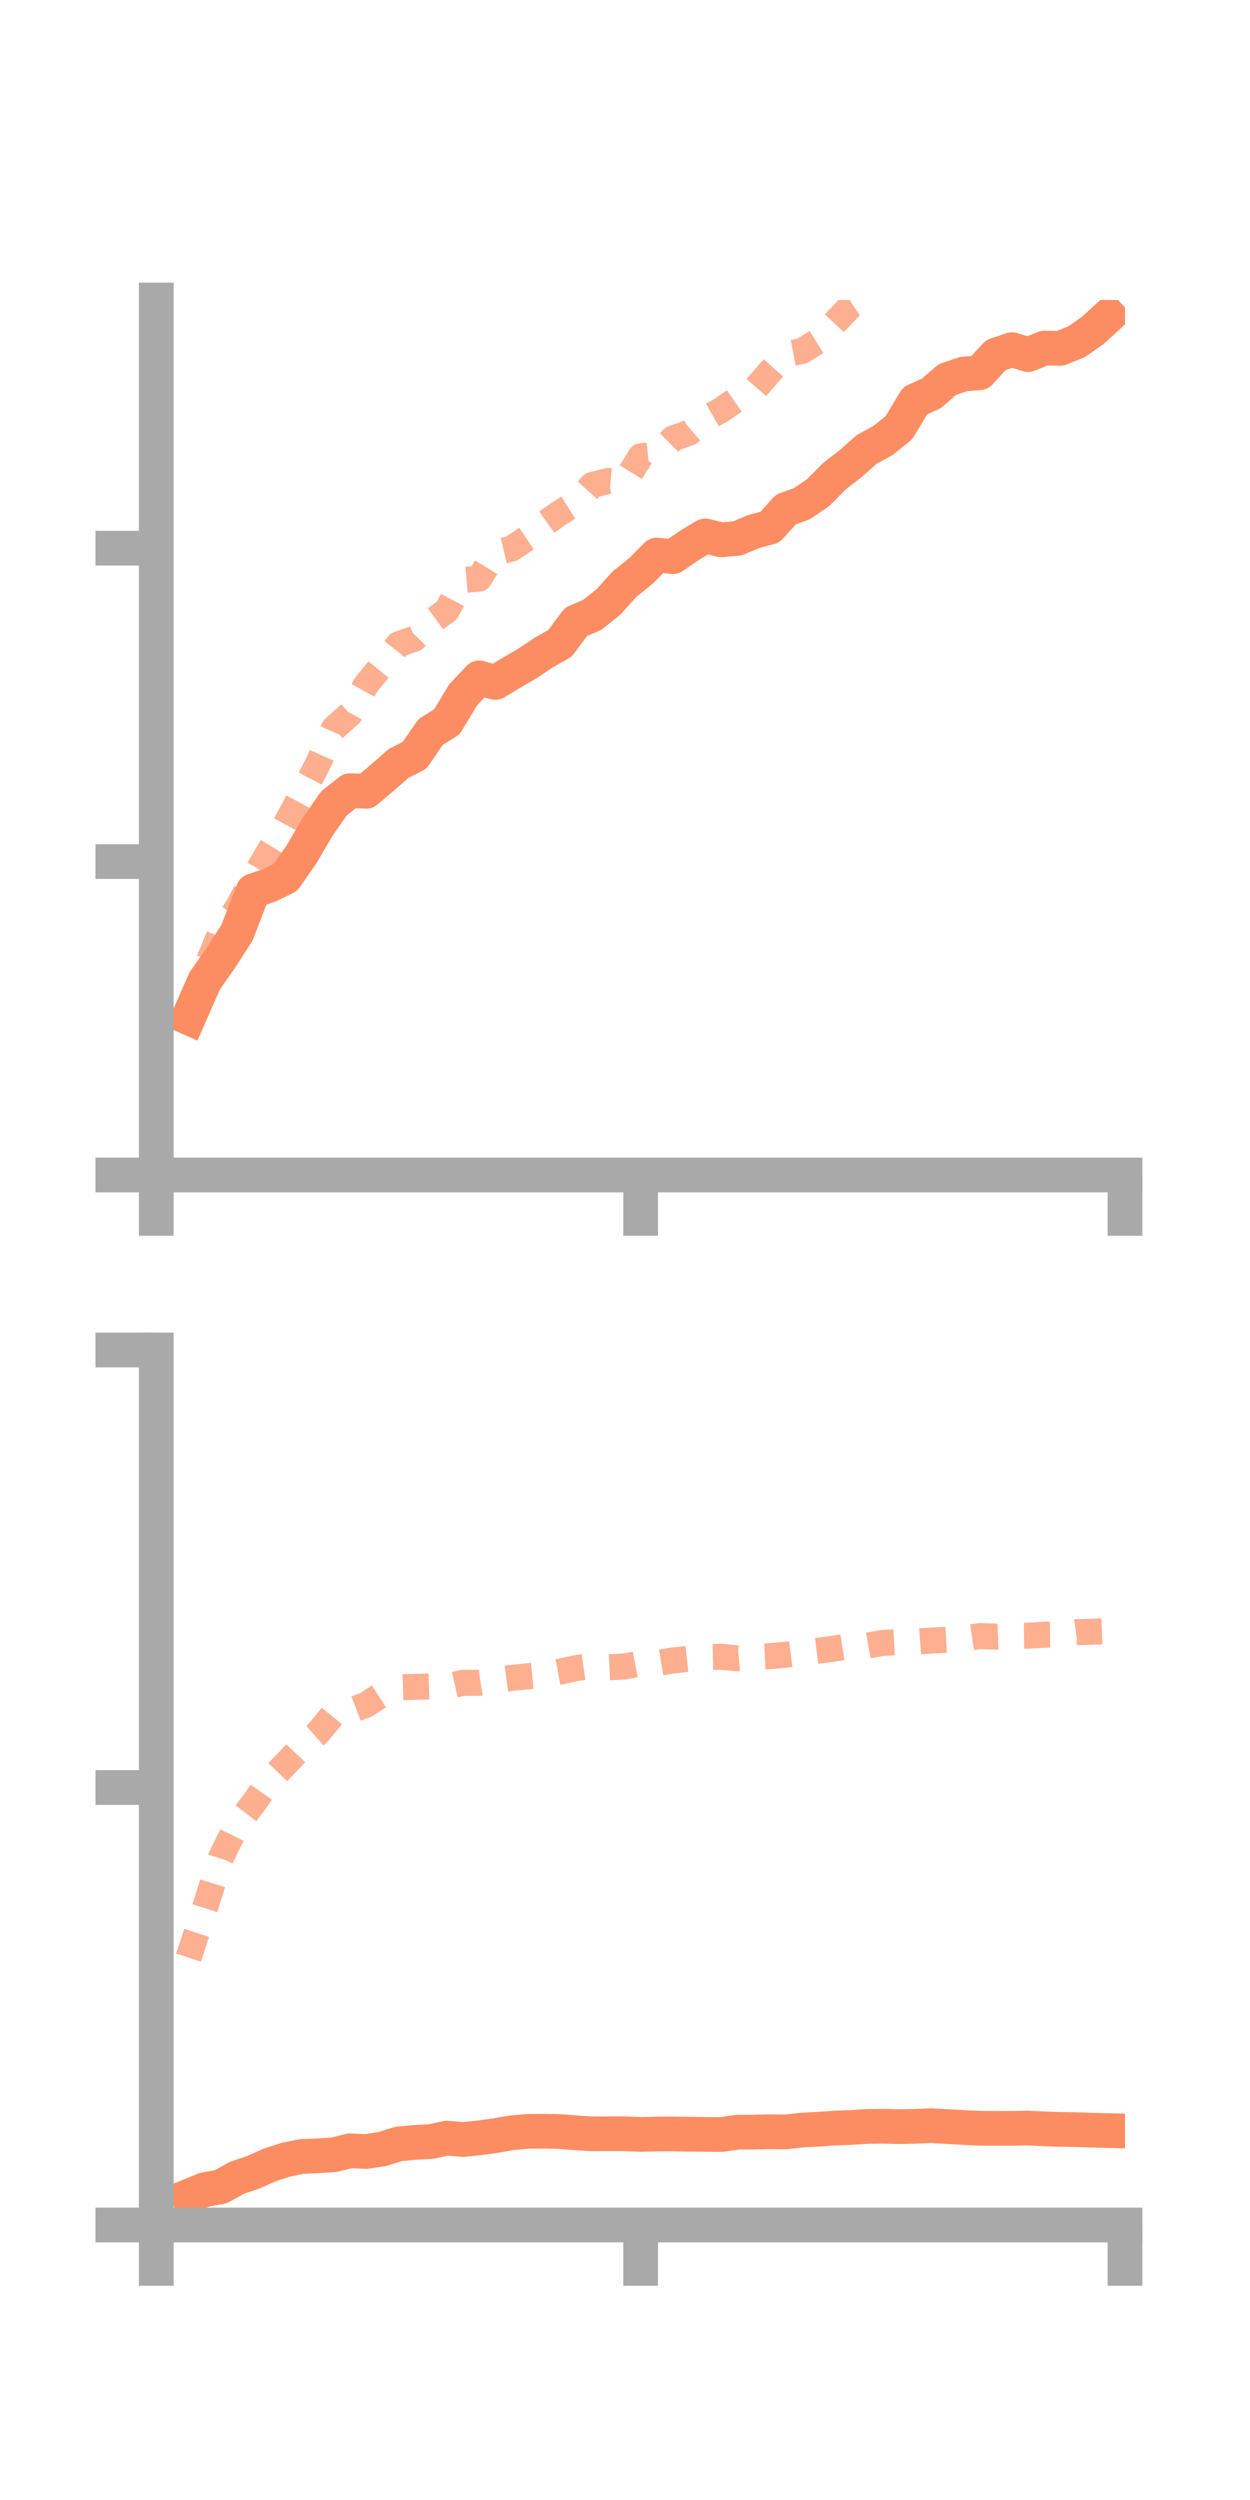 <?xml version="1.0" encoding="utf-8" standalone="no"?>
<!DOCTYPE svg PUBLIC "-//W3C//DTD SVG 1.1//EN"
  "http://www.w3.org/Graphics/SVG/1.1/DTD/svg11.dtd">
<!-- Created with matplotlib (https://matplotlib.org/) -->
<svg height="144pt" version="1.1" viewBox="0 0 72 144" width="72pt" xmlns="http://www.w3.org/2000/svg" xmlns:xlink="http://www.w3.org/1999/xlink">
 <defs>
  <style type="text/css">*{stroke-linecap:butt;stroke-linejoin:round;}</style>
 </defs>
 <g id="figure_1">
  <g id="patch_1">
   <path d="M 0 144 
L 72 144 
L 72 0 
L 0 0 
z
" style="fill:none;"/>
  </g>
  <g id="axes_1">
   <g id="patch_2">
    <path d="M 9 67.68 
L 64.8 67.68 
L 64.8 17.28 
L 9 17.28 
z
" style="fill:none;"/>
   </g>
   <g id="matplotlib.axis_1">
    <g id="xtick_1">
     <g id="line2d_1">
      <defs>
       <path d="M 0 0 
L 0 3.5 
" id="m1bd67feeb7" style="stroke:#a9a9a9;stroke-width:2;"/>
      </defs>
      <g>
       <use style="fill:#a9a9a9;stroke:#a9a9a9;stroke-width:2;" x="9" xlink:href="#m1bd67feeb7" y="67.68"/>
      </g>
     </g>
    </g>
    <g id="xtick_2">
     <g id="line2d_2">
      <g>
       <use style="fill:#a9a9a9;stroke:#a9a9a9;stroke-width:2;" x="36.9" xlink:href="#m1bd67feeb7" y="67.68"/>
      </g>
     </g>
    </g>
    <g id="xtick_3">
     <g id="line2d_3">
      <g>
       <use style="fill:#a9a9a9;stroke:#a9a9a9;stroke-width:2;" x="64.8" xlink:href="#m1bd67feeb7" y="67.68"/>
      </g>
     </g>
    </g>
   </g>
   <g id="matplotlib.axis_2">
    <g id="ytick_1">
     <g id="line2d_4">
      <defs>
       <path d="M 0 0 
L -3.5 0 
" id="m789fbcae11" style="stroke:#a9a9a9;stroke-width:2;"/>
      </defs>
      <g>
       <use style="fill:#a9a9a9;stroke:#a9a9a9;stroke-width:2;" x="9" xlink:href="#m789fbcae11" y="67.68"/>
      </g>
     </g>
    </g>
    <g id="ytick_2">
     <g id="line2d_5">
      <g>
       <use style="fill:#a9a9a9;stroke:#a9a9a9;stroke-width:2;" x="9" xlink:href="#m789fbcae11" y="49.627"/>
      </g>
     </g>
    </g>
    <g id="ytick_3">
     <g id="line2d_6">
      <g>
       <use style="fill:#a9a9a9;stroke:#a9a9a9;stroke-width:2;" x="9" xlink:href="#m789fbcae11" y="31.575"/>
      </g>
     </g>
    </g>
   </g>
   <g id="line2d_7">
    <path clip-path="url(#p8d603ed9eb)" d="M 10.86 58.619 
L 11.79 56.502 
L 12.72 55.171 
L 13.65 53.729 
L 14.58 51.312 
L 15.51 50.995 
L 16.44 50.539 
L 17.37 49.207 
L 18.3 47.617 
L 19.23 46.279 
L 20.16 45.541 
L 21.09 45.58 
L 22.02 44.799 
L 22.95 43.98 
L 23.88 43.506 
L 24.81 42.156 
L 25.74 41.578 
L 26.67 40.031 
L 27.6 39.046 
L 28.53 39.31 
L 29.46 38.75 
L 30.39 38.207 
L 31.32 37.587 
L 32.25 37.061 
L 33.18 35.817 
L 34.11 35.42 
L 35.04 34.677 
L 35.97 33.649 
L 36.9 32.9 
L 37.83 31.97 
L 38.76 32.066 
L 39.69 31.427 
L 40.62 30.868 
L 41.55 31.097 
L 42.48 31.009 
L 43.41 30.617 
L 44.34 30.368 
L 45.27 29.344 
L 46.2 29.01 
L 47.13 28.37 
L 48.06 27.431 
L 48.99 26.711 
L 49.92 25.887 
L 50.85 25.381 
L 51.78 24.633 
L 52.71 23.086 
L 53.64 22.664 
L 54.57 21.86 
L 55.5 21.545 
L 56.43 21.469 
L 57.36 20.452 
L 58.29 20.14 
L 59.22 20.427 
L 60.15 20.05 
L 61.08 20.062 
L 62.01 19.682 
L 62.94 19.034 
L 63.87 18.183 
" style="fill:none;stroke:#fc8d62;stroke-linecap:square;stroke-width:2;"/>
   </g>
   <g id="line2d_8">
    <path clip-path="url(#p8d603ed9eb)" d="M 10.86 58.075 
L 11.79 55.935 
L 12.72 53.679 
L 13.65 52.337 
L 14.58 50.624 
L 15.51 49.022 
L 16.44 47.498 
L 17.37 45.781 
L 18.3 44.019 
L 19.23 41.961 
L 20.16 41.126 
L 21.09 39.438 
L 22.02 38.297 
L 22.95 37.113 
L 23.88 36.785 
L 24.81 35.841 
L 25.74 35.163 
L 26.67 33.41 
L 27.6 33.328 
L 28.53 31.822 
L 29.46 31.601 
L 30.39 30.979 
L 31.32 30.199 
L 32.25 29.544 
L 33.18 28.966 
L 34.11 27.936 
L 35.04 27.703 
L 35.97 27.789 
L 36.9 26.283 
L 37.83 26.18 
L 38.76 25.26 
L 39.69 24.926 
L 40.62 24.134 
L 41.55 23.613 
L 42.48 22.968 
L 43.41 22.497 
L 44.34 21.43 
L 45.27 20.393 
L 46.2 20.216 
L 47.13 19.637 
L 48.06 18.616 
L 48.99 17.637 
L 49.92 17.005 
L 50.85 16.061 
L 51.78 14.876 
L 52.71 15.12 
L 53.64 14.348 
L 54.57 13.214 
L 55.5 12.367 
L 56.43 11.863 
L 57.36 10.895 
L 58.29 10.312 
L 59.22 10.623 
L 60.15 9.784 
L 61.08 9.977 
L 62.01 9.149 
L 62.94 8.558 
L 63.87 8.074 
" style="fill:none;stroke:#fc8d62;stroke-dasharray:1.5,1.5;stroke-dashoffset:0;stroke-opacity:0.7;stroke-width:1.5;"/>
   </g>
   <g id="patch_3">
    <path d="M 9 67.68 
L 9 17.28 
" style="fill:none;stroke:#a9a9a9;stroke-linecap:square;stroke-linejoin:miter;stroke-width:2;"/>
   </g>
   <g id="patch_4">
    <path d="M 64.8 67.68 
L 64.8 17.28 
" style="fill:none;"/>
   </g>
   <g id="patch_5">
    <path d="M 9 67.68 
L 64.8 67.68 
" style="fill:none;stroke:#a9a9a9;stroke-linecap:square;stroke-linejoin:miter;stroke-width:2;"/>
   </g>
   <g id="patch_6">
    <path d="M 9 17.28 
L 64.8 17.28 
" style="fill:none;"/>
   </g>
  </g>
  <g id="axes_2">
   <g id="patch_7">
    <path d="M 9 128.16 
L 64.8 128.16 
L 64.8 77.76 
L 9 77.76 
z
" style="fill:none;"/>
   </g>
   <g id="matplotlib.axis_3">
    <g id="xtick_4">
     <g id="line2d_9">
      <g>
       <use style="fill:#a9a9a9;stroke:#a9a9a9;stroke-width:2;" x="9" xlink:href="#m1bd67feeb7" y="128.16"/>
      </g>
     </g>
    </g>
    <g id="xtick_5">
     <g id="line2d_10">
      <g>
       <use style="fill:#a9a9a9;stroke:#a9a9a9;stroke-width:2;" x="36.9" xlink:href="#m1bd67feeb7" y="128.16"/>
      </g>
     </g>
    </g>
    <g id="xtick_6">
     <g id="line2d_11">
      <g>
       <use style="fill:#a9a9a9;stroke:#a9a9a9;stroke-width:2;" x="64.8" xlink:href="#m1bd67feeb7" y="128.16"/>
      </g>
     </g>
    </g>
   </g>
   <g id="matplotlib.axis_4">
    <g id="ytick_4">
     <g id="line2d_12">
      <g>
       <use style="fill:#a9a9a9;stroke:#a9a9a9;stroke-width:2;" x="9" xlink:href="#m789fbcae11" y="128.16"/>
      </g>
     </g>
    </g>
    <g id="ytick_5">
     <g id="line2d_13">
      <g>
       <use style="fill:#a9a9a9;stroke:#a9a9a9;stroke-width:2;" x="9" xlink:href="#m789fbcae11" y="102.96"/>
      </g>
     </g>
    </g>
    <g id="ytick_6">
     <g id="line2d_14">
      <g>
       <use style="fill:#a9a9a9;stroke:#a9a9a9;stroke-width:2;" x="9" xlink:href="#m789fbcae11" y="77.76"/>
      </g>
     </g>
    </g>
   </g>
   <g id="line2d_15">
    <path clip-path="url(#p9687f1a970)" d="M 10.86 126.505 
L 11.79 126.123 
L 12.72 125.957 
L 13.65 125.442 
L 14.58 125.126 
L 15.51 124.713 
L 16.44 124.406 
L 17.37 124.212 
L 18.3 124.176 
L 19.23 124.116 
L 20.16 123.886 
L 21.09 123.926 
L 22.02 123.784 
L 22.95 123.491 
L 23.88 123.403 
L 24.81 123.356 
L 25.74 123.154 
L 26.67 123.237 
L 27.6 123.139 
L 28.53 123.013 
L 29.46 122.851 
L 30.39 122.768 
L 31.32 122.759 
L 32.25 122.778 
L 33.18 122.85 
L 34.11 122.909 
L 35.04 122.905 
L 35.97 122.904 
L 36.9 122.942 
L 37.83 122.919 
L 38.76 122.913 
L 39.69 122.929 
L 40.62 122.939 
L 41.55 122.95 
L 42.48 122.813 
L 43.41 122.809 
L 44.34 122.789 
L 45.27 122.8 
L 46.2 122.693 
L 47.13 122.644 
L 48.06 122.579 
L 48.99 122.545 
L 49.92 122.483 
L 50.85 122.471 
L 51.78 122.495 
L 52.71 122.477 
L 53.64 122.437 
L 54.57 122.492 
L 55.5 122.545 
L 56.43 122.587 
L 57.36 122.593 
L 58.29 122.593 
L 59.22 122.576 
L 60.15 122.624 
L 61.08 122.653 
L 62.01 122.668 
L 62.94 122.7 
L 63.87 122.723 
" style="fill:none;stroke:#fc8d62;stroke-linecap:square;stroke-width:2;"/>
   </g>
   <g id="line2d_16">
    <path clip-path="url(#p9687f1a970)" d="M 10.86 112.759 
L 11.79 109.934 
L 12.72 107.007 
L 13.65 105.113 
L 14.58 103.897 
L 15.51 102.591 
L 16.44 101.615 
L 17.37 100.648 
L 18.3 99.832 
L 19.23 98.699 
L 20.16 98.55 
L 21.09 98.193 
L 22.02 97.586 
L 22.95 97.194 
L 23.88 97.164 
L 24.81 97.135 
L 25.74 97.143 
L 26.67 96.929 
L 27.6 96.928 
L 28.53 96.775 
L 29.46 96.648 
L 30.39 96.557 
L 31.32 96.465 
L 32.25 96.289 
L 33.18 96.089 
L 34.11 95.953 
L 35.04 96.036 
L 35.97 95.989 
L 36.9 95.813 
L 37.83 95.797 
L 38.76 95.642 
L 39.69 95.542 
L 40.62 95.453 
L 41.55 95.432 
L 42.48 95.52 
L 43.41 95.436 
L 44.34 95.396 
L 45.27 95.314 
L 46.2 95.196 
L 47.13 95.082 
L 48.06 94.956 
L 48.99 94.812 
L 49.92 94.796 
L 50.85 94.635 
L 51.78 94.588 
L 52.71 94.566 
L 53.64 94.497 
L 54.57 94.445 
L 55.5 94.376 
L 56.43 94.24 
L 57.36 94.266 
L 58.29 94.229 
L 59.22 94.217 
L 60.15 94.159 
L 61.08 94.147 
L 62.01 94.013 
L 62.94 93.987 
L 63.87 93.953 
" style="fill:none;stroke:#fc8d62;stroke-dasharray:1.5,1.5;stroke-dashoffset:0;stroke-opacity:0.7;stroke-width:1.5;"/>
   </g>
   <g id="patch_8">
    <path d="M 9 128.16 
L 9 77.76 
" style="fill:none;stroke:#a9a9a9;stroke-linecap:square;stroke-linejoin:miter;stroke-width:2;"/>
   </g>
   <g id="patch_9">
    <path d="M 64.8 128.16 
L 64.8 77.76 
" style="fill:none;"/>
   </g>
   <g id="patch_10">
    <path d="M 9 128.16 
L 64.8 128.16 
" style="fill:none;stroke:#a9a9a9;stroke-linecap:square;stroke-linejoin:miter;stroke-width:2;"/>
   </g>
   <g id="patch_11">
    <path d="M 9 77.76 
L 64.8 77.76 
" style="fill:none;"/>
   </g>
  </g>
 </g>
 <defs>
  <clipPath id="p8d603ed9eb">
   <rect height="50.4" width="55.8" x="9" y="17.28"/>
  </clipPath>
  <clipPath id="p9687f1a970">
   <rect height="50.4" width="55.8" x="9" y="77.76"/>
  </clipPath>
 </defs>
</svg>
